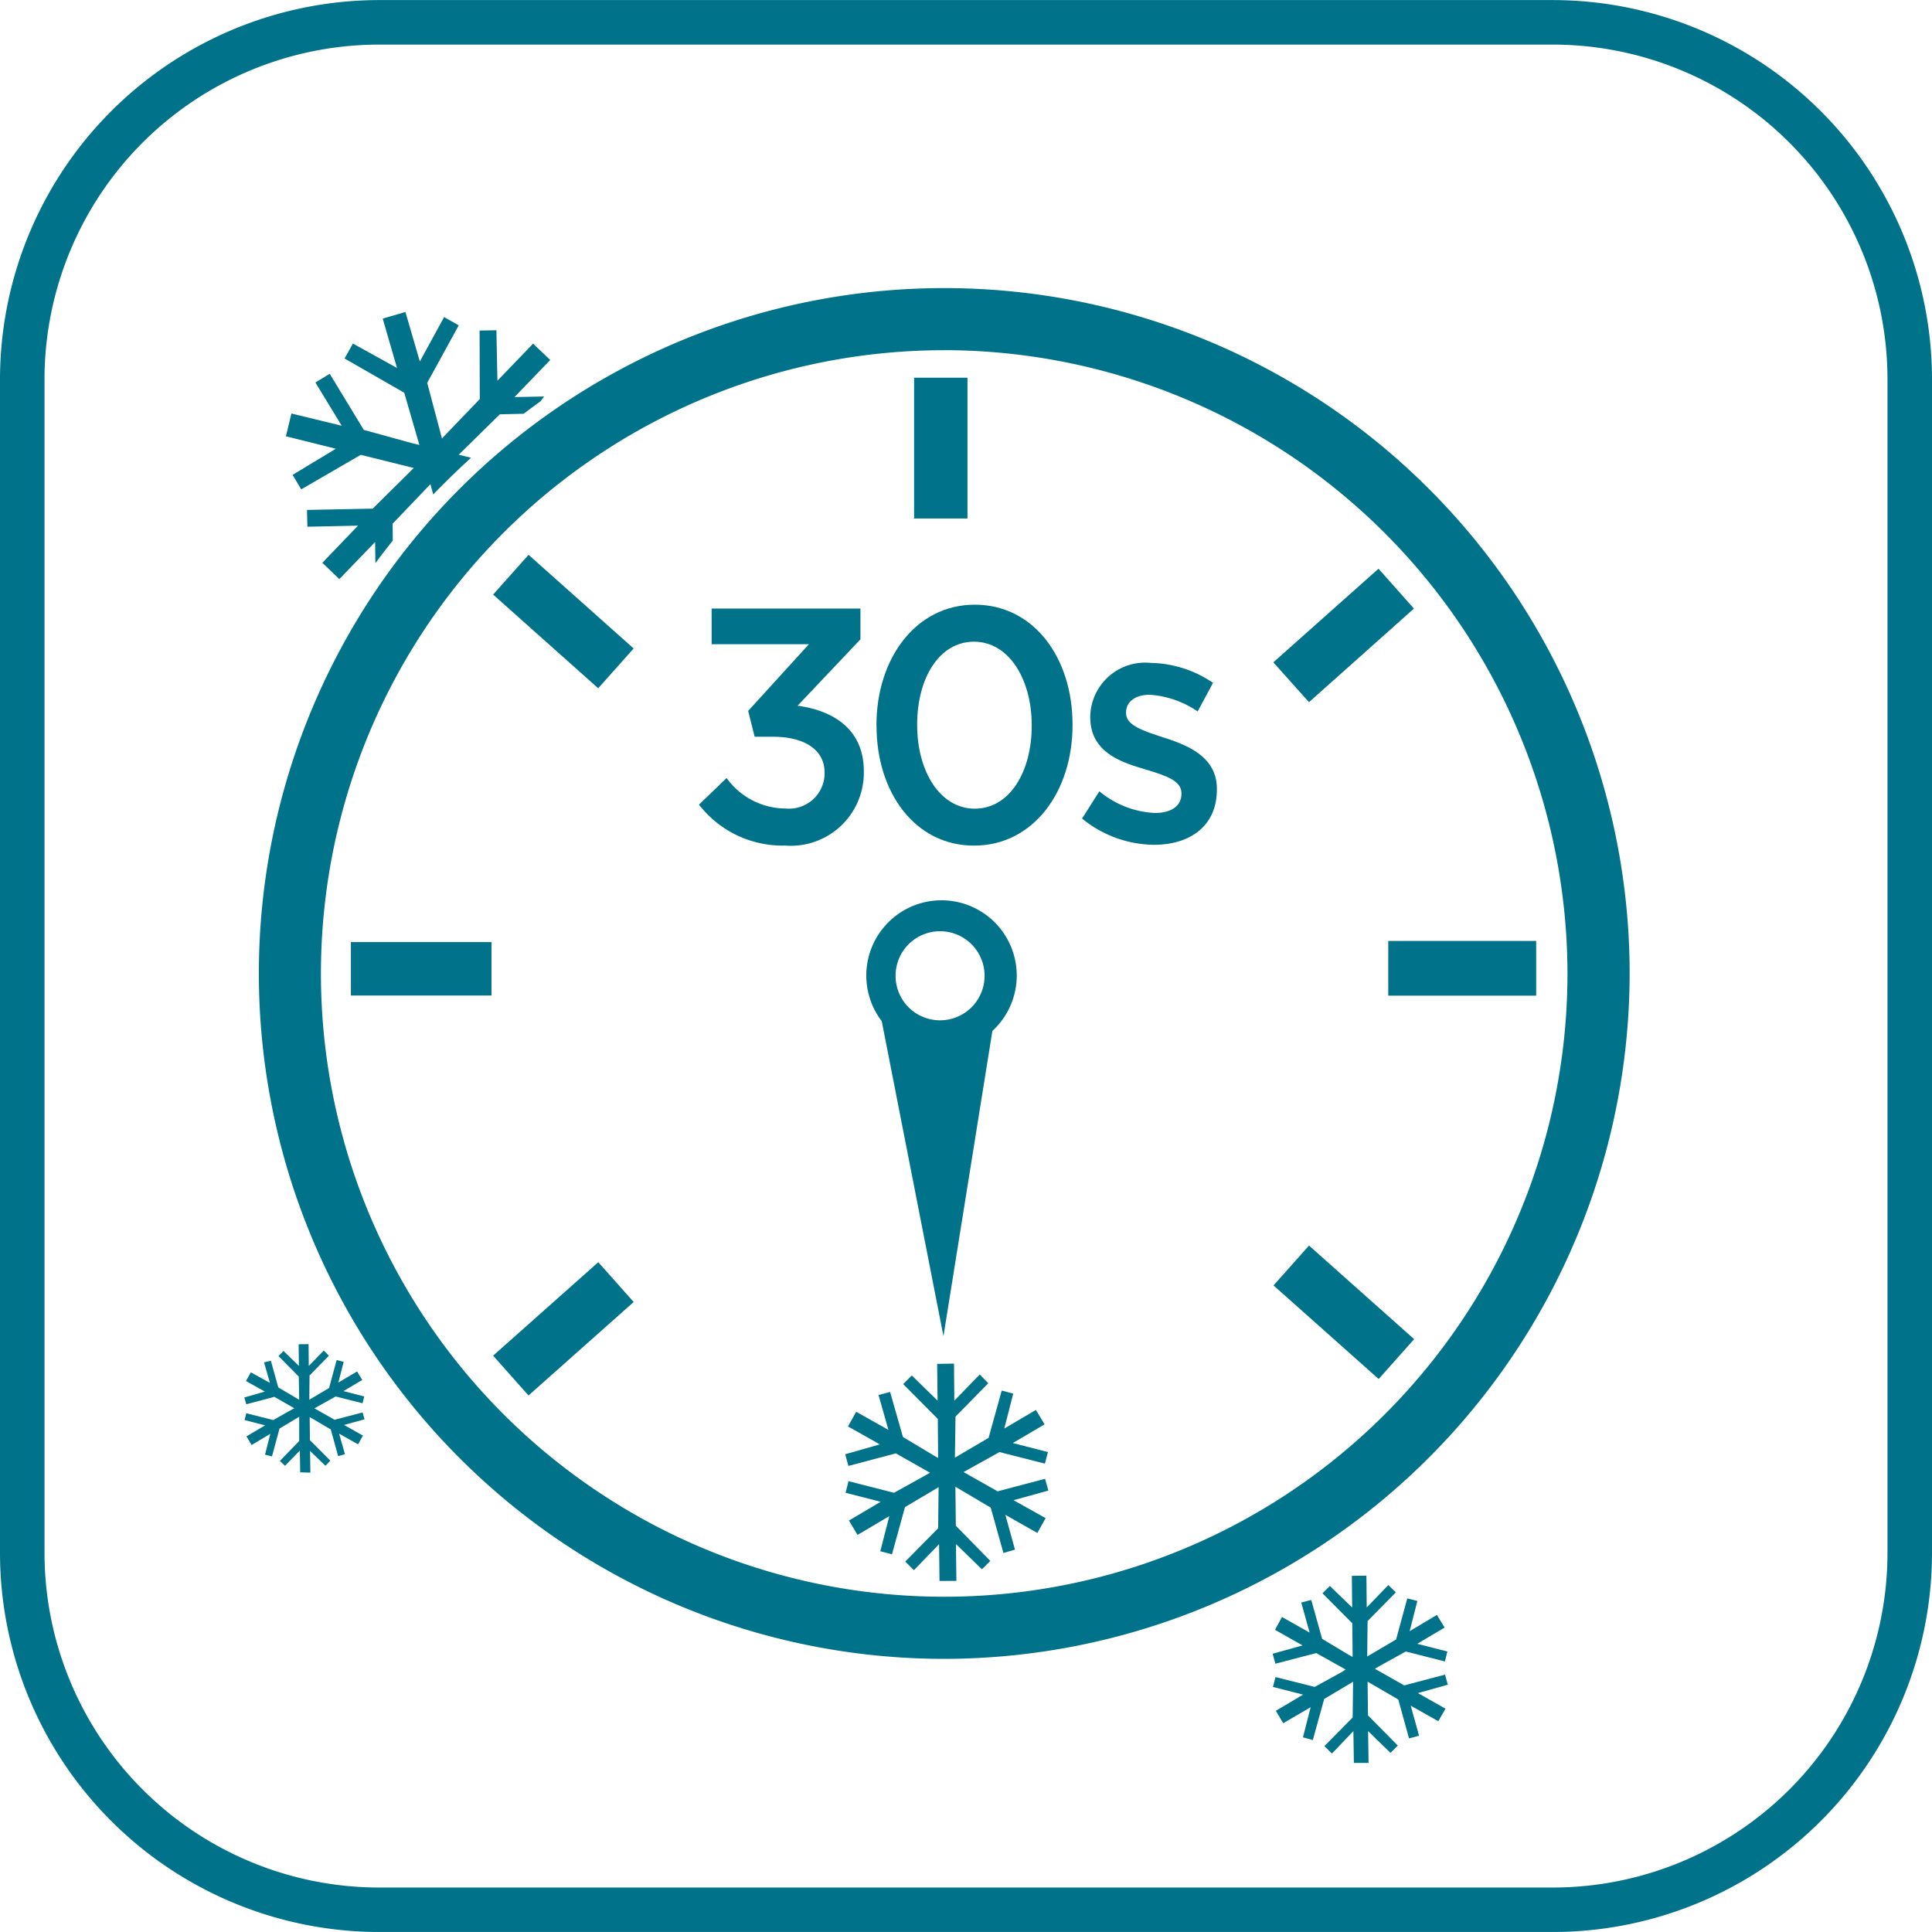 <svg xmlns="http://www.w3.org/2000/svg" width="75.303" height="75.301" viewBox="0 0 75.303 75.301">
  <g id="Group_11578" data-name="Group 11578" transform="translate(-1150.411 -1276.688)">
    <path id="Path_11526" data-name="Path 11526" d="M308.7,349.367l-1.39-1.552,4.1-3.65,1.38,1.555Z" transform="translate(892.731 954.689)" fill="#00728a"/>
    <path id="Path_11528" data-name="Path 11528" d="M307.175,349.445v-.025c0-1.79-.892-3.252-2.25-3.252s-2.215,1.425-2.215,3.225v.028c0,1.785.882,3.255,2.245,3.255s2.22-1.44,2.22-3.23m-6.052,0v-.025c0-2.592,1.53-4.695,3.833-4.695s3.81,2.073,3.81,4.667v.028c0,2.593-1.53,4.695-3.84,4.695s-3.8-2.082-3.8-4.67" transform="translate(883.449 955.531)" fill="#00728a"/>
    <path id="Path_11529" data-name="Path 11529" d="M304.329,351.7l.675-1.062a3.646,3.646,0,0,0,2.162.845c.657,0,1.037-.287,1.037-.745v-.022c0-.532-.71-.715-1.482-.955-.98-.287-2.072-.7-2.072-2.015v-.03a2.14,2.14,0,0,1,2.36-2.082,4.445,4.445,0,0,1,2.425.777l-.6,1.115a3.736,3.736,0,0,0-1.868-.65c-.585,0-.922.29-.922.688v.027c0,.493.71.7,1.485.958.967.31,2.055.767,2.055,1.995v.025c0,1.447-1.075,2.155-2.453,2.155a4.508,4.508,0,0,1-2.8-1.022" transform="translate(888.257 956.892)" fill="#00728a"/>
    <path id="Path_11531" data-name="Path 11531" d="M318.206,342.21A24.293,24.293,0,1,0,342.5,366.5a24.328,24.328,0,0,0-24.294-24.292m0,51.009A26.714,26.714,0,1,1,344.923,366.5a26.746,26.746,0,0,1-26.717,26.717" transform="translate(869.006 948.128)" fill="#00728a"/>
    <path id="Path_11536" data-name="Path 11536" d="M302.08,336.635a13.3,13.3,0,0,0-13.287,13.285v45.757a13.3,13.3,0,0,0,13.287,13.29h45.764a13.3,13.3,0,0,0,13.282-13.29V349.92a13.3,13.3,0,0,0-13.282-13.285ZM347.844,410.2H302.08a14.537,14.537,0,0,1-14.522-14.522V349.92A14.542,14.542,0,0,1,302.08,335.4h45.764a14.54,14.54,0,0,1,14.517,14.522v45.757A14.535,14.535,0,0,1,347.844,410.2" transform="translate(863.103 941.541)" fill="#00728a"/>
    <path id="Path_11537" data-name="Path 11537" d="M302.08,336.635a13.3,13.3,0,0,0-13.287,13.285v45.757a13.3,13.3,0,0,0,13.287,13.29h45.764a13.3,13.3,0,0,0,13.282-13.29V349.92a13.3,13.3,0,0,0-13.282-13.285ZM347.844,410.2H302.08a14.537,14.537,0,0,1-14.522-14.522V349.92A14.542,14.542,0,0,1,302.08,335.4h45.764a14.54,14.54,0,0,1,14.517,14.522v45.757A14.535,14.535,0,0,1,347.844,410.2" transform="translate(863.103 941.541)" fill="none" stroke="#00728a" stroke-width="0.5"/>
    <path id="Path_11525" data-name="Path 11525" d="M302.64,351.014a1.736,1.736,0,1,1-.045,2.46,1.741,1.741,0,0,1,.045-2.46m3.242,3.4.04-.035a2.932,2.932,0,1,0-4.352-.342l2.405,12.277Z" transform="translate(883.209 962.454)" fill="#00728a"/>
    <rect id="Rectangle_1373" data-name="Rectangle 1373" width="5.48" height="2.082" transform="translate(1164.088 1313.408)" fill="#00728a"/>
    <rect id="Rectangle_1374" data-name="Rectangle 1374" width="5.765" height="2.132" transform="translate(1204.521 1313.363)" fill="#00728a"/>
    <rect id="Rectangle_1375" data-name="Rectangle 1375" width="2.08" height="5.487" transform="translate(1186.04 1291.41)" fill="#00728a"/>
    <rect id="Rectangle_1376" data-name="Rectangle 1376" width="2.078" height="5.49" transform="matrix(0.665, -0.746, 0.746, 0.665, 1169.631, 1299.863)" fill="#00728a"/>
    <rect id="Rectangle_1377" data-name="Rectangle 1377" width="5.487" height="2.078" transform="matrix(0.747, -0.664, 0.664, 0.747, 1169.631, 1329.527)" fill="#00728a"/>
    <rect id="Rectangle_1378" data-name="Rectangle 1378" width="2.08" height="5.485" transform="matrix(0.665, -0.747, 0.747, 0.665, 1200.049, 1326.79)" fill="#00728a"/>
    <path id="Path_11527" data-name="Path 11527" d="M298.357,352.426l1.075-1.035a2.844,2.844,0,0,0,2.31,1.188,1.383,1.383,0,0,0,1.51-1.375v-.022c0-.892-.785-1.4-2.012-1.4h-.715l-.253-1.007,2.368-2.6h-3.792v-1.39h5.8v1.2l-2.45,2.588c1.335.18,2.582.872,2.582,2.555v.023a2.847,2.847,0,0,1-3.073,2.872,4.108,4.108,0,0,1-3.355-1.6" transform="translate(879.3 955.622)" fill="#00728a"/>
    <path id="Path_11530" data-name="Path 11530" d="M304.311,365.036l-.017-1.435-.98,1.015-.338-.335,1.282-1.3.018-1.6-1.31.775-.508,1.84-.455-.117.352-1.37-1.24.733-.335-.56,1.237-.732-1.367-.35.115-.452,1.773.452,1.227-.682.175-.1-1.33-.755-1.85.49-.125-.455,1.35-.385-1.242-.7.32-.57,1.257.705-.385-1.358.45-.122.5,1.757,1.2.72.172.1-.012-1.523-1.348-1.357.332-.338,1.007.98-.017-1.432.657-.01.013,1.442.99-1.017.332.34-1.277,1.3-.023,1.6,1.313-.772.512-1.842.448.117-.348,1.362,1.233-.725.337.563-1.237.727,1.368.353-.118.45-1.77-.45-1.225.68-.175.1,1.327.75,1.848-.488.13.458-1.357.375,1.25.7-.323.578-1.247-.707.375,1.357-.45.13-.495-1.767-1.377-.815.017,1.52,1.342,1.37-.325.327-1.013-.983.018,1.435Z" transform="translate(882.719 973.272)" fill="#00728a"/>
    <path id="Path_11532" data-name="Path 11532" d="M294,350.574l1.395-1.447.01.823c.207-.28.43-.57.678-.877l-.005-.66,1.472-1.54.11.4c.445-.463.94-.94,1.472-1.43l-.477-.117.2-.2,1.4-1.375.932-.023c.213-.165.435-.33.66-.49.048-.065.087-.125.135-.182l-1.155.023,1.392-1.445-.667-.638-1.39,1.445-.04-1.967-.655.012.007,2.67L298,345.092l-.575-2.168,1.23-2.242-.572-.32-.945,1.73-.562-1.93-.885.258.557,1.925-1.72-.953-.323.583,2.325,1.335.59,2.035-.277-.067-1.89-.52-1.328-2.187-.557.34,1.025,1.685-1.96-.477-.215.888,1.947.485-1.687,1.02.337.563,2.32-1.345,2.065.512-.2.2-1.4,1.385-2.56.05.015.655,1.973-.042-1.39,1.447Z" transform="translate(869.637 948.686)" fill="#00728a"/>
    <path id="Path_11534" data-name="Path 11534" d="M293.442,361.255l-.013-.85-.578.595-.2-.19.753-.777,0-.945-.767.46-.295,1.087-.27-.07.205-.81-.728.435-.2-.338.725-.428-.8-.207.068-.265,1.05.265.72-.407.1-.053-.777-.445-1.093.29-.078-.265.8-.23-.735-.41.19-.34.745.413-.23-.8.265-.067.29,1.042.715.423.1.055-.017-.9-.79-.8.195-.2.6.585-.01-.845.387-.005.008.85.585-.6.2.2-.755.772-.01.945.772-.458.295-1.09.273.073-.208.805.732-.432.2.332-.732.433.81.21-.065.265-1.047-.265-.72.4-.11.063.785.445,1.092-.285.078.267-.8.22.737.415-.192.34-.737-.415.227.8-.265.075-.288-1.04-.822-.483.01.9.795.8-.19.2-.6-.58.013.845Z" transform="translate(868.669 972.82)" fill="#00728a"/>
    <path id="Path_11535" data-name="Path 11535" d="M310.465,367.168l-.018-1.24-.837.875-.292-.29,1.1-1.117.017-1.392-1.127.672-.442,1.6-.385-.105.3-1.175-1.07.625-.287-.485,1.062-.63-1.175-.3.1-.385,1.527.385,1.053-.58.152-.1-1.145-.64-1.592.415-.107-.388,1.167-.325-1.075-.608.272-.5,1.078.608-.327-1.172.39-.1.425,1.517,1.038.623.15.08-.013-1.31-1.162-1.17.287-.285.87.84-.013-1.235.568-.008.012,1.24.843-.873.292.285L311,361.64l-.015,1.38,1.127-.665.435-1.6.393.1-.3,1.177,1.062-.633.3.493-1.067.633,1.175.3-.095.388-1.527-.388-1.052.583-.153.09,1.145.648,1.59-.42.11.393-1.167.327,1.075.607-.28.49-1.075-.607.325,1.17-.39.107-.42-1.517L311,364l.015,1.315,1.163,1.177-.285.285-.873-.85.018,1.24Z" transform="translate(892.715 978.233)" fill="#00728a"/>
  </g>
</svg>
